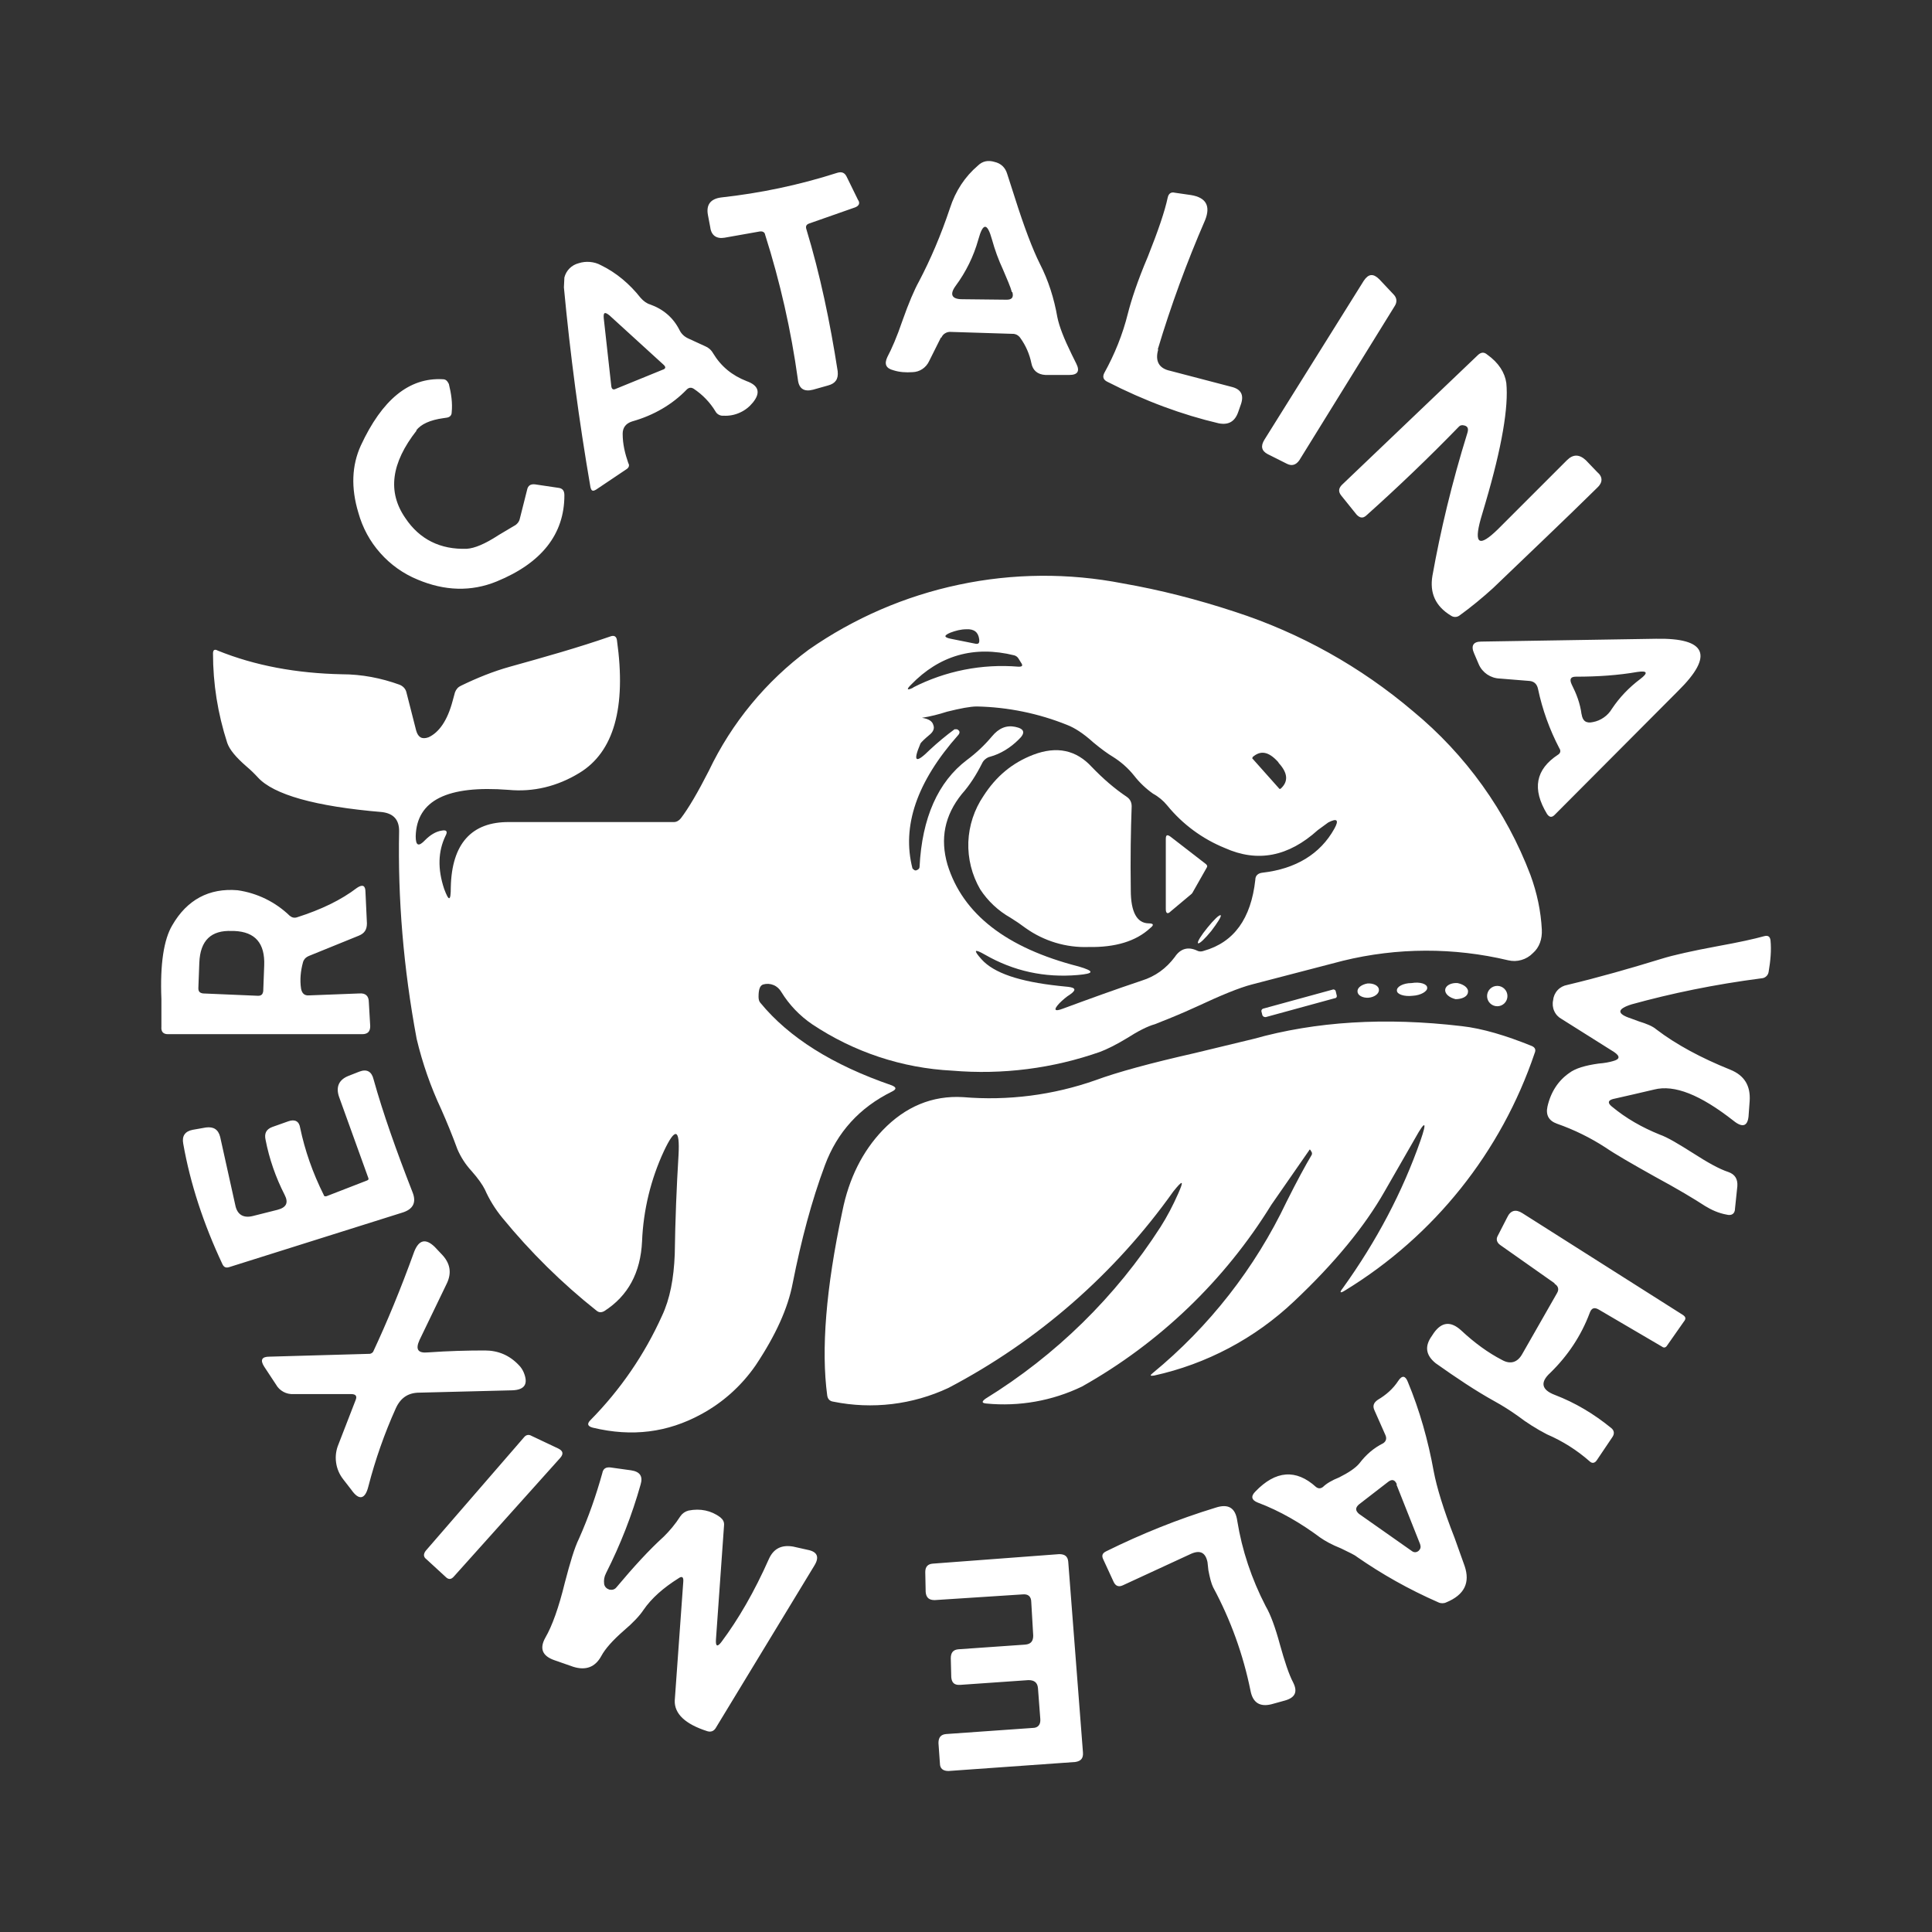 <svg width="24" height="24" viewBox="0 0 24 24" fill="none" xmlns="http://www.w3.org/2000/svg">
<rect x="0" y="0" width="24" height="24" fill="#333333" stroke="none"/>
<path d="M11.688 4.194L11.541 4.488C11.523 4.527 11.493 4.561 11.457 4.585C11.421 4.609 11.379 4.622 11.335 4.623C11.253 4.629 11.17 4.623 11.1 4.6C11.005 4.576 10.982 4.523 11.023 4.435C11.076 4.335 11.141 4.188 11.211 3.982C11.288 3.764 11.358 3.6 11.417 3.494C11.559 3.223 11.688 2.923 11.8 2.588C11.87 2.37 11.988 2.194 12.147 2.058C12.206 2 12.276 1.988 12.353 2.011C12.435 2.029 12.488 2.082 12.511 2.158L12.606 2.453C12.723 2.823 12.829 3.1 12.917 3.276C13.023 3.482 13.094 3.706 13.135 3.941C13.159 4.058 13.217 4.206 13.312 4.4L13.37 4.517C13.417 4.611 13.388 4.658 13.282 4.658H12.988C12.888 4.653 12.829 4.6 12.812 4.511C12.789 4.399 12.743 4.293 12.676 4.2C12.665 4.183 12.65 4.17 12.633 4.16C12.615 4.151 12.596 4.146 12.576 4.147L11.811 4.123C11.787 4.121 11.762 4.127 11.741 4.14C11.72 4.152 11.704 4.171 11.694 4.194H11.688ZM12.57 3.629C12.553 3.564 12.511 3.47 12.459 3.347C12.403 3.227 12.358 3.103 12.323 2.976C12.264 2.764 12.211 2.764 12.153 2.976C12.095 3.184 11.999 3.379 11.87 3.553C11.794 3.658 11.823 3.717 11.953 3.717L12.506 3.723C12.57 3.723 12.594 3.694 12.576 3.629H12.57ZM10.017 2.847C10.188 3.411 10.311 4 10.406 4.611C10.417 4.711 10.376 4.764 10.288 4.788L10.1 4.841C9.988 4.87 9.923 4.829 9.911 4.711C9.827 4.103 9.691 3.503 9.505 2.917C9.5 2.882 9.47 2.87 9.435 2.876L9 2.953C8.9 2.97 8.835 2.923 8.823 2.823L8.794 2.67C8.77 2.541 8.829 2.47 8.958 2.453C9.441 2.4 9.923 2.3 10.4 2.147C10.458 2.129 10.494 2.147 10.517 2.194L10.658 2.482C10.688 2.523 10.67 2.558 10.623 2.576L10.053 2.776C10.017 2.788 10.005 2.811 10.017 2.847ZM14.388 4.341C14.347 4.482 14.394 4.576 14.535 4.606L15.3 4.806C15.417 4.835 15.453 4.906 15.417 5.017L15.382 5.117C15.341 5.235 15.264 5.282 15.141 5.259C14.688 5.153 14.223 4.982 13.753 4.741C13.706 4.717 13.694 4.682 13.717 4.635C13.847 4.4 13.947 4.153 14.011 3.894C14.053 3.729 14.129 3.494 14.259 3.188C14.388 2.864 14.47 2.623 14.506 2.453C14.517 2.405 14.547 2.382 14.594 2.394L14.794 2.423C14.982 2.453 15.041 2.558 14.97 2.735C14.743 3.258 14.546 3.794 14.382 4.341H14.388ZM8.529 4.841C8.353 5.023 8.123 5.159 7.853 5.235C7.776 5.259 7.735 5.311 7.735 5.388C7.735 5.517 7.764 5.635 7.805 5.753C7.823 5.782 7.811 5.811 7.782 5.829L7.405 6.082C7.364 6.106 7.347 6.1 7.335 6.053C7.193 5.23 7.083 4.402 7.005 3.57L7.011 3.447C7.022 3.404 7.044 3.365 7.075 3.334C7.106 3.303 7.145 3.281 7.188 3.27C7.233 3.255 7.281 3.25 7.328 3.254C7.376 3.258 7.422 3.271 7.464 3.294C7.658 3.388 7.823 3.529 7.958 3.7C7.994 3.741 8.035 3.77 8.076 3.782C8.241 3.841 8.364 3.947 8.441 4.1C8.464 4.147 8.5 4.182 8.553 4.206L8.758 4.3C8.8 4.317 8.835 4.347 8.858 4.388C8.958 4.553 9.094 4.664 9.276 4.735C9.423 4.788 9.453 4.876 9.353 5C9.309 5.054 9.254 5.098 9.19 5.126C9.127 5.155 9.057 5.168 8.988 5.164C8.968 5.166 8.948 5.162 8.93 5.152C8.912 5.143 8.898 5.129 8.888 5.111C8.82 4.998 8.727 4.902 8.617 4.829C8.588 4.811 8.558 4.811 8.529 4.841ZM7.594 4.8C7.6 4.835 7.617 4.847 7.653 4.829L8.229 4.594C8.27 4.582 8.276 4.559 8.241 4.529L7.57 3.917C7.511 3.87 7.494 3.882 7.5 3.953L7.594 4.8ZM17.323 3.806L16.141 5.717C16.1 5.776 16.047 5.794 15.982 5.759L15.747 5.641C15.67 5.6 15.659 5.541 15.706 5.464L16.941 3.488C17 3.4 17.059 3.394 17.135 3.47L17.312 3.658C17.353 3.7 17.359 3.753 17.323 3.806ZM18.165 5.282C18.147 5.282 18.135 5.288 18.123 5.3C17.752 5.682 17.367 6.051 16.97 6.406C16.929 6.441 16.894 6.435 16.853 6.394L16.659 6.153C16.623 6.106 16.629 6.064 16.67 6.023L18.364 4.406C18.4 4.376 18.435 4.37 18.476 4.406C18.617 4.506 18.694 4.629 18.712 4.758C18.741 5.053 18.659 5.547 18.453 6.247L18.394 6.447C18.306 6.764 18.376 6.8 18.606 6.576L19.465 5.717C19.541 5.641 19.618 5.641 19.7 5.717L19.841 5.864C19.912 5.923 19.912 5.994 19.841 6.059C19.424 6.47 18.988 6.882 18.547 7.306C18.418 7.423 18.276 7.541 18.129 7.647C18.114 7.658 18.095 7.664 18.076 7.664C18.057 7.664 18.039 7.658 18.023 7.647C17.829 7.529 17.759 7.364 17.794 7.153C17.894 6.594 18.035 6 18.229 5.376C18.247 5.317 18.229 5.288 18.17 5.282H18.165ZM5.176 5.347C4.858 5.753 4.811 6.111 5.035 6.435C5.211 6.7 5.47 6.829 5.8 6.817C5.894 6.811 6.023 6.759 6.194 6.647L6.382 6.535C6.401 6.526 6.418 6.513 6.431 6.497C6.445 6.481 6.454 6.461 6.458 6.441L6.547 6.088C6.558 6.029 6.594 6.011 6.647 6.017L6.929 6.059C6.988 6.064 7.011 6.094 7.011 6.153C7.011 6.635 6.729 6.994 6.17 7.223C5.852 7.353 5.523 7.341 5.188 7.2C5.01 7.127 4.851 7.014 4.724 6.87C4.596 6.727 4.504 6.556 4.452 6.37C4.358 6.059 4.37 5.782 4.482 5.535C4.747 4.964 5.082 4.688 5.5 4.711C5.541 4.711 5.558 4.735 5.576 4.77C5.605 4.888 5.623 5.006 5.611 5.123C5.611 5.159 5.588 5.182 5.552 5.188L5.511 5.194C5.341 5.217 5.229 5.27 5.17 5.347H5.176ZM5.517 11.041C5.576 11.2 5.6 11.2 5.6 11.023C5.611 10.482 5.858 10.206 6.329 10.212H8.37C8.405 10.212 8.435 10.194 8.458 10.165C8.553 10.041 8.67 9.841 8.805 9.576C9.089 8.98 9.515 8.463 10.047 8.07C10.608 7.679 11.243 7.404 11.913 7.263C12.583 7.121 13.275 7.116 13.947 7.247C14.417 7.329 14.876 7.447 15.341 7.6C16.152 7.863 16.903 8.283 17.553 8.835C18.208 9.375 18.711 10.077 19.012 10.87C19.094 11.094 19.141 11.318 19.153 11.547C19.159 11.665 19.123 11.77 19.041 11.841C19.002 11.881 18.953 11.91 18.9 11.925C18.846 11.941 18.79 11.942 18.735 11.929C18.06 11.768 17.356 11.77 16.682 11.935L15.553 12.229C15.394 12.27 15.165 12.365 14.876 12.5C14.647 12.606 14.464 12.676 14.347 12.723C14.259 12.747 14.141 12.806 13.994 12.9C13.859 12.982 13.747 13.035 13.67 13.065C13.08 13.273 12.453 13.353 11.829 13.3C11.207 13.269 10.606 13.069 10.088 12.723C9.934 12.618 9.804 12.482 9.706 12.323C9.684 12.285 9.651 12.254 9.61 12.237C9.57 12.22 9.524 12.217 9.482 12.229C9.441 12.241 9.423 12.288 9.423 12.382C9.423 12.412 9.429 12.441 9.447 12.459C9.8 12.888 10.341 13.229 11.076 13.482C11.135 13.506 11.141 13.529 11.082 13.559C10.676 13.759 10.4 14.065 10.247 14.476C10.082 14.918 9.953 15.406 9.847 15.941C9.788 16.253 9.635 16.588 9.388 16.959C9.212 17.214 8.979 17.424 8.705 17.571C8.294 17.794 7.853 17.853 7.364 17.735C7.3 17.718 7.288 17.688 7.335 17.641C7.705 17.266 8.006 16.828 8.223 16.347C8.323 16.135 8.37 15.882 8.382 15.582C8.388 15.153 8.405 14.741 8.429 14.347C8.447 14.018 8.388 14 8.247 14.3C8.084 14.651 7.992 15.031 7.976 15.418C7.958 15.812 7.8 16.1 7.505 16.288C7.47 16.306 7.441 16.306 7.411 16.282C6.981 15.941 6.589 15.554 6.241 15.129C6.153 15.022 6.079 14.903 6.023 14.776C5.994 14.718 5.941 14.641 5.858 14.547C5.784 14.467 5.725 14.376 5.682 14.276C5.621 14.109 5.554 13.945 5.482 13.782C5.35 13.501 5.248 13.208 5.176 12.906C5.011 12.023 4.941 11.165 4.958 10.323C4.958 10.182 4.888 10.106 4.747 10.088C3.911 10.018 3.399 9.87 3.205 9.659C3.161 9.611 3.114 9.565 3.064 9.523C2.929 9.406 2.852 9.312 2.823 9.229C2.705 8.864 2.646 8.494 2.646 8.117C2.646 8.076 2.664 8.059 2.705 8.082C3.17 8.27 3.682 8.364 4.247 8.376C4.494 8.376 4.735 8.423 4.964 8.506C5.005 8.523 5.035 8.553 5.047 8.594L5.17 9.076C5.194 9.159 5.241 9.188 5.323 9.159C5.452 9.1 5.558 8.953 5.623 8.706L5.652 8.6C5.659 8.581 5.669 8.565 5.682 8.55C5.695 8.536 5.711 8.525 5.729 8.517C5.923 8.423 6.123 8.341 6.335 8.282C6.758 8.164 7.176 8.047 7.582 7.906C7.629 7.888 7.658 7.906 7.664 7.953C7.782 8.794 7.623 9.341 7.2 9.6C6.923 9.77 6.623 9.841 6.317 9.812C5.558 9.753 5.176 9.941 5.164 10.388C5.164 10.506 5.199 10.523 5.282 10.435C5.341 10.376 5.411 10.329 5.488 10.318C5.547 10.306 5.564 10.329 5.535 10.382C5.441 10.576 5.435 10.794 5.517 11.041ZM11.811 7.935L12.105 7.994C12.153 8.006 12.17 7.994 12.164 7.941C12.153 7.853 12.1 7.812 12.006 7.817C11.935 7.817 11.87 7.835 11.806 7.859C11.723 7.894 11.723 7.917 11.811 7.935ZM11.341 8.541C11.745 8.334 12.2 8.244 12.653 8.282C12.7 8.282 12.711 8.27 12.682 8.229L12.653 8.182C12.641 8.162 12.622 8.147 12.6 8.141C12.1 8.017 11.67 8.141 11.317 8.506C11.258 8.564 11.264 8.582 11.347 8.541H11.341ZM11.905 9.129C11.388 9.712 11.2 10.264 11.335 10.788L11.347 10.8C11.364 10.817 11.382 10.817 11.405 10.8C11.411 10.797 11.415 10.792 11.418 10.787C11.421 10.782 11.422 10.776 11.423 10.771C11.453 10.159 11.653 9.712 12.011 9.441C12.129 9.353 12.229 9.259 12.323 9.147C12.406 9.047 12.5 9.006 12.611 9.029C12.729 9.053 12.741 9.106 12.653 9.188C12.553 9.288 12.429 9.365 12.3 9.4C12.278 9.405 12.258 9.416 12.241 9.43C12.223 9.444 12.209 9.462 12.2 9.482C12.129 9.623 12.047 9.753 11.947 9.865C11.735 10.129 11.676 10.418 11.77 10.741C11.959 11.353 12.5 11.776 13.4 12.006C13.6 12.065 13.594 12.094 13.388 12.112C12.976 12.147 12.594 12.065 12.235 11.859C12.1 11.782 12.088 11.8 12.194 11.918C12.347 12.088 12.664 12.194 13.153 12.247L13.27 12.259C13.364 12.27 13.37 12.3 13.294 12.353C13.247 12.382 13.2 12.423 13.159 12.464C13.082 12.547 13.1 12.57 13.206 12.529C13.523 12.412 13.847 12.294 14.182 12.182C14.353 12.129 14.488 12.029 14.594 11.888C14.664 11.782 14.759 11.759 14.864 11.806C14.894 11.823 14.923 11.823 14.953 11.812C15.329 11.706 15.541 11.412 15.594 10.929C15.594 10.876 15.629 10.847 15.682 10.841C16.094 10.794 16.4 10.611 16.576 10.294C16.635 10.188 16.612 10.159 16.5 10.217L16.37 10.312C16.006 10.641 15.623 10.717 15.217 10.535C14.938 10.422 14.691 10.24 14.5 10.006C14.451 9.946 14.391 9.896 14.323 9.859C14.234 9.796 14.155 9.721 14.088 9.635C14.014 9.542 13.924 9.463 13.823 9.4C13.764 9.365 13.682 9.306 13.582 9.223C13.453 9.106 13.347 9.041 13.258 9.006C12.901 8.862 12.52 8.784 12.135 8.776C12.053 8.776 11.929 8.8 11.764 8.841C11.662 8.874 11.558 8.9 11.453 8.917C11.535 8.929 11.582 8.959 11.594 9.006C11.611 9.047 11.594 9.088 11.553 9.123C11.482 9.182 11.447 9.217 11.435 9.235C11.335 9.47 11.376 9.488 11.553 9.312C11.65 9.222 11.752 9.137 11.858 9.059H11.888C11.923 9.076 11.929 9.1 11.905 9.129ZM15.553 9.417L15.894 9.8H15.906C16.006 9.712 16 9.606 15.888 9.482L15.876 9.464C15.759 9.335 15.659 9.317 15.559 9.406V9.417H15.553ZM19 8.459L18.629 8.429C18.574 8.427 18.52 8.409 18.474 8.378C18.429 8.347 18.392 8.304 18.37 8.253L18.312 8.117C18.27 8.023 18.3 7.97 18.4 7.97L20.57 7.935C21.2 7.923 21.294 8.141 20.847 8.582L19.312 10.123C19.276 10.159 19.247 10.153 19.218 10.112C19.029 9.8 19.076 9.559 19.353 9.376C19.382 9.359 19.394 9.329 19.37 9.294C19.249 9.062 19.16 8.815 19.106 8.559C19.094 8.5 19.059 8.464 19 8.459ZM19.647 8.87C19.659 8.959 19.706 8.988 19.788 8.97C19.837 8.961 19.883 8.941 19.923 8.913C19.964 8.885 19.998 8.848 20.023 8.806C20.118 8.664 20.235 8.541 20.376 8.435C20.476 8.359 20.465 8.329 20.341 8.347C20.106 8.388 19.853 8.406 19.576 8.406C19.512 8.406 19.494 8.435 19.523 8.5C19.582 8.617 19.629 8.735 19.647 8.876V8.87Z" fill="white"/>
<path d="M14.047 11.059C14.047 11.329 14.123 11.465 14.264 11.47C14.329 11.47 14.341 11.488 14.288 11.529C14.111 11.694 13.852 11.77 13.523 11.764C13.244 11.774 12.969 11.691 12.741 11.529C12.68 11.483 12.617 11.44 12.552 11.4C12.4 11.314 12.271 11.193 12.176 11.047C12.073 10.869 12.022 10.666 12.029 10.461C12.037 10.256 12.102 10.058 12.217 9.888C12.376 9.641 12.576 9.476 12.835 9.376C13.129 9.264 13.37 9.317 13.564 9.529C13.7 9.67 13.841 9.794 13.999 9.9C14.041 9.929 14.058 9.97 14.058 10.017C14.047 10.312 14.041 10.665 14.047 11.059ZM14.482 11.294V10.423C14.482 10.37 14.499 10.364 14.541 10.394L14.982 10.735C15 10.753 15 10.764 14.988 10.782L14.811 11.094L14.8 11.106L14.541 11.323C14.505 11.359 14.482 11.347 14.482 11.294ZM3.693 11.394C3.987 11.3 4.235 11.182 4.435 11.029C4.505 10.982 4.54 11 4.54 11.082L4.558 11.47C4.558 11.547 4.529 11.594 4.458 11.623L3.835 11.876C3.818 11.883 3.803 11.893 3.79 11.906C3.778 11.92 3.769 11.935 3.764 11.953C3.735 12.059 3.723 12.171 3.74 12.282C3.752 12.341 3.782 12.37 3.84 12.365L4.464 12.341C4.54 12.335 4.582 12.37 4.582 12.453L4.599 12.747C4.599 12.812 4.57 12.847 4.499 12.847H2.087C2.029 12.847 1.999 12.818 2.005 12.753V12.412C1.987 11.976 2.035 11.67 2.14 11.494C2.323 11.176 2.599 11.029 2.952 11.059C3.196 11.094 3.422 11.205 3.599 11.376C3.629 11.4 3.658 11.406 3.693 11.394ZM2.523 12.341L3.205 12.37C3.246 12.37 3.264 12.353 3.27 12.312L3.282 11.994C3.293 11.717 3.17 11.576 2.911 11.565H2.882C2.623 11.553 2.487 11.682 2.476 11.959L2.464 12.276C2.464 12.318 2.482 12.335 2.523 12.341ZM15 11.523C14.923 11.617 14.87 11.7 14.882 11.717C14.899 11.729 14.97 11.659 15.047 11.565C15.123 11.465 15.176 11.382 15.164 11.37C15.147 11.359 15.076 11.429 15 11.523ZM20.035 13.182C20.123 13.159 20.129 13.123 20.053 13.07L19.4 12.659C19.359 12.637 19.326 12.602 19.307 12.559C19.288 12.517 19.283 12.469 19.294 12.423C19.298 12.377 19.318 12.333 19.35 12.299C19.382 12.265 19.424 12.243 19.47 12.235C19.864 12.141 20.253 12.029 20.635 11.912C20.788 11.864 21.023 11.812 21.341 11.753C21.6 11.706 21.788 11.665 21.917 11.629C21.965 11.617 21.988 11.635 21.994 11.682C22.006 11.806 21.994 11.935 21.97 12.076C21.966 12.097 21.956 12.116 21.939 12.13C21.924 12.144 21.903 12.152 21.882 12.153C21.294 12.229 20.759 12.341 20.27 12.476C20.082 12.535 20.082 12.594 20.264 12.653L20.359 12.688C20.453 12.717 20.529 12.747 20.576 12.788C20.823 12.976 21.129 13.141 21.494 13.288C21.67 13.359 21.747 13.488 21.735 13.676L21.723 13.841C21.717 13.988 21.653 14.018 21.535 13.923C21.123 13.6 20.8 13.47 20.547 13.535L20.294 13.594L20.035 13.653C19.976 13.67 19.97 13.7 20.017 13.741C20.2 13.894 20.4 14.006 20.617 14.094C20.717 14.129 20.853 14.212 21.029 14.323C21.212 14.441 21.359 14.523 21.47 14.559C21.553 14.588 21.588 14.647 21.582 14.735L21.553 15.012C21.553 15.076 21.512 15.106 21.447 15.088C21.347 15.07 21.259 15.029 21.182 14.982C21.047 14.894 20.841 14.77 20.558 14.617C20.276 14.459 20.07 14.341 19.941 14.253C19.759 14.135 19.558 14.035 19.341 13.959C19.241 13.923 19.2 13.853 19.223 13.747C19.264 13.565 19.358 13.423 19.494 13.329C19.57 13.271 19.694 13.235 19.858 13.212C19.935 13.206 19.994 13.194 20.035 13.182ZM17.547 12.37C17.653 12.365 17.735 12.312 17.729 12.27C17.729 12.223 17.641 12.194 17.535 12.212C17.429 12.212 17.347 12.259 17.353 12.306C17.353 12.353 17.447 12.382 17.547 12.37ZM17 12.394C17.076 12.388 17.135 12.341 17.129 12.294C17.129 12.247 17.064 12.212 16.988 12.217C16.917 12.229 16.858 12.27 16.864 12.318C16.864 12.365 16.929 12.4 17.006 12.394H17ZM18.082 12.412C18.158 12.412 18.229 12.382 18.235 12.329C18.247 12.276 18.188 12.229 18.106 12.212C18.029 12.206 17.958 12.241 17.953 12.294C17.947 12.347 18.006 12.394 18.082 12.412ZM18.6 12.5C18.633 12.5 18.665 12.487 18.689 12.463C18.713 12.439 18.726 12.407 18.726 12.373C18.726 12.34 18.713 12.308 18.689 12.284C18.665 12.26 18.633 12.247 18.6 12.247C18.566 12.247 18.534 12.26 18.51 12.284C18.486 12.308 18.473 12.34 18.473 12.373C18.473 12.407 18.486 12.439 18.51 12.463C18.534 12.487 18.566 12.5 18.6 12.5ZM16.552 12.294L15.694 12.529C15.69 12.53 15.686 12.531 15.683 12.534C15.679 12.536 15.677 12.539 15.675 12.542C15.672 12.545 15.671 12.549 15.67 12.553C15.669 12.557 15.669 12.561 15.67 12.565L15.682 12.612C15.688 12.629 15.706 12.635 15.723 12.635L16.582 12.4C16.6 12.4 16.611 12.382 16.605 12.365L16.594 12.318C16.593 12.313 16.592 12.309 16.589 12.305C16.587 12.301 16.583 12.298 16.579 12.295C16.575 12.293 16.571 12.292 16.566 12.291C16.561 12.291 16.557 12.292 16.552 12.294ZM16.264 14.288L15.794 14.965C15.214 15.906 14.404 16.683 13.441 17.224C13.072 17.402 12.66 17.475 12.252 17.435C12.194 17.429 12.194 17.412 12.241 17.376C13.117 16.836 13.861 16.107 14.417 15.241C14.499 15.112 14.57 14.976 14.635 14.829C14.711 14.659 14.694 14.653 14.576 14.8C13.85 15.822 12.892 16.659 11.782 17.241C11.336 17.45 10.835 17.51 10.352 17.412C10.305 17.406 10.282 17.376 10.276 17.335C10.2 16.771 10.258 16.012 10.464 15.047C10.546 14.635 10.717 14.3 10.964 14.041C11.246 13.747 11.582 13.606 11.964 13.629C12.522 13.676 13.083 13.604 13.611 13.418C13.882 13.318 14.294 13.206 14.841 13.082L15.57 12.906C16.347 12.688 17.205 12.635 18.158 12.747C18.417 12.776 18.711 12.865 19.029 12.994C19.07 13.012 19.082 13.041 19.064 13.082C18.649 14.31 17.817 15.353 16.711 16.029C16.647 16.07 16.635 16.059 16.682 16C17.1 15.418 17.423 14.806 17.647 14.165C17.729 13.929 17.706 13.912 17.582 14.135L17.2 14.8C16.953 15.235 16.576 15.694 16.076 16.165C15.591 16.625 14.988 16.945 14.335 17.088C14.288 17.094 14.282 17.088 14.317 17.059C15.022 16.48 15.59 15.753 15.982 14.929C16.111 14.671 16.217 14.476 16.294 14.347C16.297 14.342 16.298 14.335 16.298 14.329C16.298 14.323 16.297 14.317 16.294 14.312L16.276 14.282H16.264V14.288ZM3.446 15.029C3.558 15 3.587 14.941 3.535 14.841C3.425 14.626 3.345 14.396 3.299 14.159C3.282 14.082 3.305 14.029 3.382 14L3.582 13.929C3.664 13.9 3.717 13.929 3.729 14.012C3.787 14.288 3.882 14.565 4.023 14.847C4.023 14.859 4.04 14.865 4.058 14.859L4.558 14.665C4.576 14.659 4.582 14.647 4.576 14.635L4.211 13.623C4.17 13.5 4.211 13.412 4.329 13.365L4.464 13.312C4.558 13.276 4.617 13.312 4.64 13.406C4.758 13.829 4.923 14.294 5.123 14.806C5.176 14.935 5.135 15.023 4.993 15.065L2.846 15.741C2.805 15.753 2.782 15.741 2.764 15.706C2.529 15.206 2.364 14.706 2.276 14.206C2.258 14.112 2.299 14.053 2.393 14.035L2.558 14.006C2.652 13.994 2.711 14.029 2.735 14.123L2.923 14.971C2.946 15.088 3.023 15.135 3.14 15.106L3.446 15.029ZM19.311 15.941L18.635 15.465C18.594 15.435 18.582 15.394 18.605 15.353L18.723 15.123C18.764 15.035 18.829 15.018 18.911 15.07L20.906 16.335C20.941 16.359 20.947 16.382 20.917 16.418L20.711 16.712C20.694 16.741 20.67 16.747 20.647 16.729L19.864 16.27C19.805 16.235 19.77 16.247 19.747 16.312C19.641 16.594 19.476 16.841 19.259 17.053C19.129 17.171 19.147 17.265 19.317 17.329C19.564 17.424 19.794 17.559 20.017 17.741C20.053 17.771 20.058 17.812 20.029 17.853L19.835 18.141C19.811 18.177 19.776 18.182 19.747 18.153C19.589 18.014 19.41 17.901 19.217 17.818C19.089 17.752 18.967 17.675 18.853 17.588C18.76 17.522 18.664 17.461 18.564 17.406C18.329 17.276 18.094 17.118 17.835 16.935C17.711 16.835 17.694 16.724 17.788 16.594L17.811 16.559C17.911 16.418 18.023 16.412 18.147 16.523C18.317 16.682 18.488 16.806 18.659 16.894C18.764 16.953 18.853 16.924 18.911 16.818L19.341 16.065C19.37 16.018 19.358 15.976 19.311 15.947V15.941ZM4.37 17.318H3.646C3.603 17.32 3.559 17.311 3.521 17.29C3.482 17.269 3.45 17.238 3.429 17.2L3.282 16.977C3.229 16.894 3.252 16.853 3.346 16.853L4.582 16.818C4.594 16.819 4.606 16.816 4.617 16.809C4.627 16.803 4.636 16.794 4.64 16.782C4.805 16.429 4.976 16.018 5.146 15.547C5.205 15.4 5.288 15.382 5.399 15.488L5.482 15.576C5.593 15.688 5.617 15.812 5.546 15.953L5.211 16.647C5.158 16.765 5.193 16.812 5.317 16.8C5.57 16.782 5.805 16.776 6.023 16.776C6.188 16.776 6.329 16.835 6.446 16.959C6.47 16.982 6.493 17.018 6.505 17.047C6.564 17.188 6.523 17.265 6.364 17.271L5.211 17.3C5.07 17.3 4.976 17.365 4.917 17.494C4.776 17.807 4.662 18.132 4.576 18.465C4.535 18.63 4.458 18.641 4.364 18.506L4.264 18.377C4.216 18.316 4.185 18.244 4.175 18.167C4.164 18.09 4.175 18.012 4.205 17.941L4.417 17.394C4.44 17.341 4.417 17.318 4.364 17.318H4.37ZM16.435 18.471C16.476 18.43 16.547 18.388 16.635 18.353C16.753 18.294 16.841 18.235 16.888 18.177C16.97 18.07 17.064 17.988 17.182 17.929C17.217 17.906 17.229 17.871 17.211 17.829L17.076 17.524C17.047 17.465 17.064 17.424 17.117 17.388C17.217 17.329 17.305 17.253 17.37 17.153C17.417 17.082 17.458 17.088 17.488 17.165C17.635 17.518 17.741 17.894 17.811 18.282C17.847 18.471 17.929 18.747 18.07 19.106L18.194 19.453C18.264 19.659 18.194 19.812 17.964 19.906C17.95 19.913 17.934 19.916 17.917 19.916C17.901 19.916 17.885 19.913 17.87 19.906C17.494 19.741 17.164 19.553 16.858 19.341C16.823 19.312 16.753 19.282 16.659 19.235C16.541 19.188 16.459 19.141 16.4 19.1C16.164 18.924 15.905 18.771 15.623 18.665C15.547 18.635 15.535 18.588 15.594 18.529C15.847 18.265 16.1 18.247 16.347 18.471C16.376 18.494 16.405 18.494 16.435 18.471ZM17.353 18.441C17.329 18.382 17.294 18.371 17.247 18.406L16.882 18.688C16.835 18.729 16.835 18.765 16.882 18.806L17.535 19.265C17.564 19.288 17.594 19.288 17.623 19.265C17.647 19.241 17.653 19.218 17.641 19.182L17.347 18.441H17.353ZM6.958 18.112L5.64 19.582C5.605 19.624 5.57 19.624 5.535 19.588L5.299 19.371C5.258 19.341 5.258 19.306 5.288 19.265L6.511 17.853C6.535 17.823 6.57 17.818 6.599 17.835L6.935 17.994C6.993 18.023 7.005 18.059 6.958 18.112ZM8.964 20.394C9.17 20.118 9.37 19.776 9.552 19.365C9.611 19.235 9.711 19.188 9.852 19.212L10.035 19.253C10.152 19.276 10.182 19.341 10.117 19.447L8.888 21.471C8.864 21.506 8.829 21.518 8.788 21.506C8.511 21.418 8.376 21.288 8.382 21.124L8.488 19.647C8.493 19.588 8.47 19.576 8.429 19.606C8.241 19.724 8.094 19.853 7.993 20C7.946 20.071 7.864 20.159 7.746 20.259C7.611 20.377 7.517 20.483 7.47 20.571C7.393 20.712 7.276 20.753 7.123 20.706L6.888 20.624C6.735 20.571 6.699 20.477 6.776 20.341C6.858 20.2 6.941 19.971 7.017 19.659C7.082 19.412 7.135 19.229 7.193 19.112C7.311 18.847 7.405 18.576 7.482 18.3C7.493 18.241 7.529 18.224 7.582 18.229L7.841 18.265C7.952 18.282 7.988 18.341 7.958 18.441C7.851 18.821 7.707 19.189 7.529 19.541C7.505 19.588 7.499 19.629 7.505 19.677C7.511 19.712 7.535 19.735 7.57 19.747C7.605 19.753 7.635 19.747 7.658 19.718C7.87 19.465 8.064 19.253 8.246 19.088C8.317 19.018 8.388 18.935 8.452 18.835C8.476 18.8 8.511 18.776 8.552 18.765C8.699 18.735 8.835 18.765 8.946 18.847C8.982 18.877 8.999 18.906 8.994 18.953L8.894 20.365C8.888 20.453 8.911 20.465 8.964 20.394ZM15 19.406C14.976 19.288 14.911 19.253 14.8 19.3L13.947 19.694C13.894 19.718 13.858 19.7 13.835 19.653L13.705 19.371C13.682 19.324 13.694 19.294 13.741 19.271C14.182 19.053 14.635 18.871 15.1 18.729C15.258 18.677 15.347 18.729 15.37 18.894C15.429 19.259 15.547 19.612 15.723 19.953C15.782 20.053 15.841 20.212 15.9 20.43C15.959 20.641 16.011 20.8 16.064 20.9C16.123 21.018 16.088 21.088 15.964 21.124L15.794 21.171C15.652 21.206 15.564 21.153 15.535 21.006C15.444 20.556 15.288 20.122 15.07 19.718C15.047 19.671 15.029 19.6 15.011 19.506L15 19.406ZM12.705 19.806L11.611 19.877C11.541 19.877 11.505 19.847 11.499 19.776L11.494 19.529C11.494 19.465 11.523 19.429 11.588 19.424L13.158 19.306C13.229 19.306 13.264 19.335 13.27 19.4L13.453 21.771C13.458 21.841 13.429 21.877 13.358 21.888L11.782 22C11.717 22 11.676 21.971 11.676 21.906L11.658 21.653C11.658 21.582 11.688 21.547 11.752 21.541L12.829 21.465C12.894 21.465 12.929 21.424 12.923 21.353L12.894 20.971C12.888 20.9 12.847 20.871 12.776 20.871L11.929 20.93C11.858 20.935 11.823 20.906 11.817 20.835L11.811 20.6C11.811 20.529 11.841 20.494 11.905 20.488L12.735 20.43C12.805 20.424 12.835 20.388 12.835 20.318L12.811 19.906C12.811 19.829 12.77 19.8 12.705 19.806Z" fill="white"/>
</svg>
